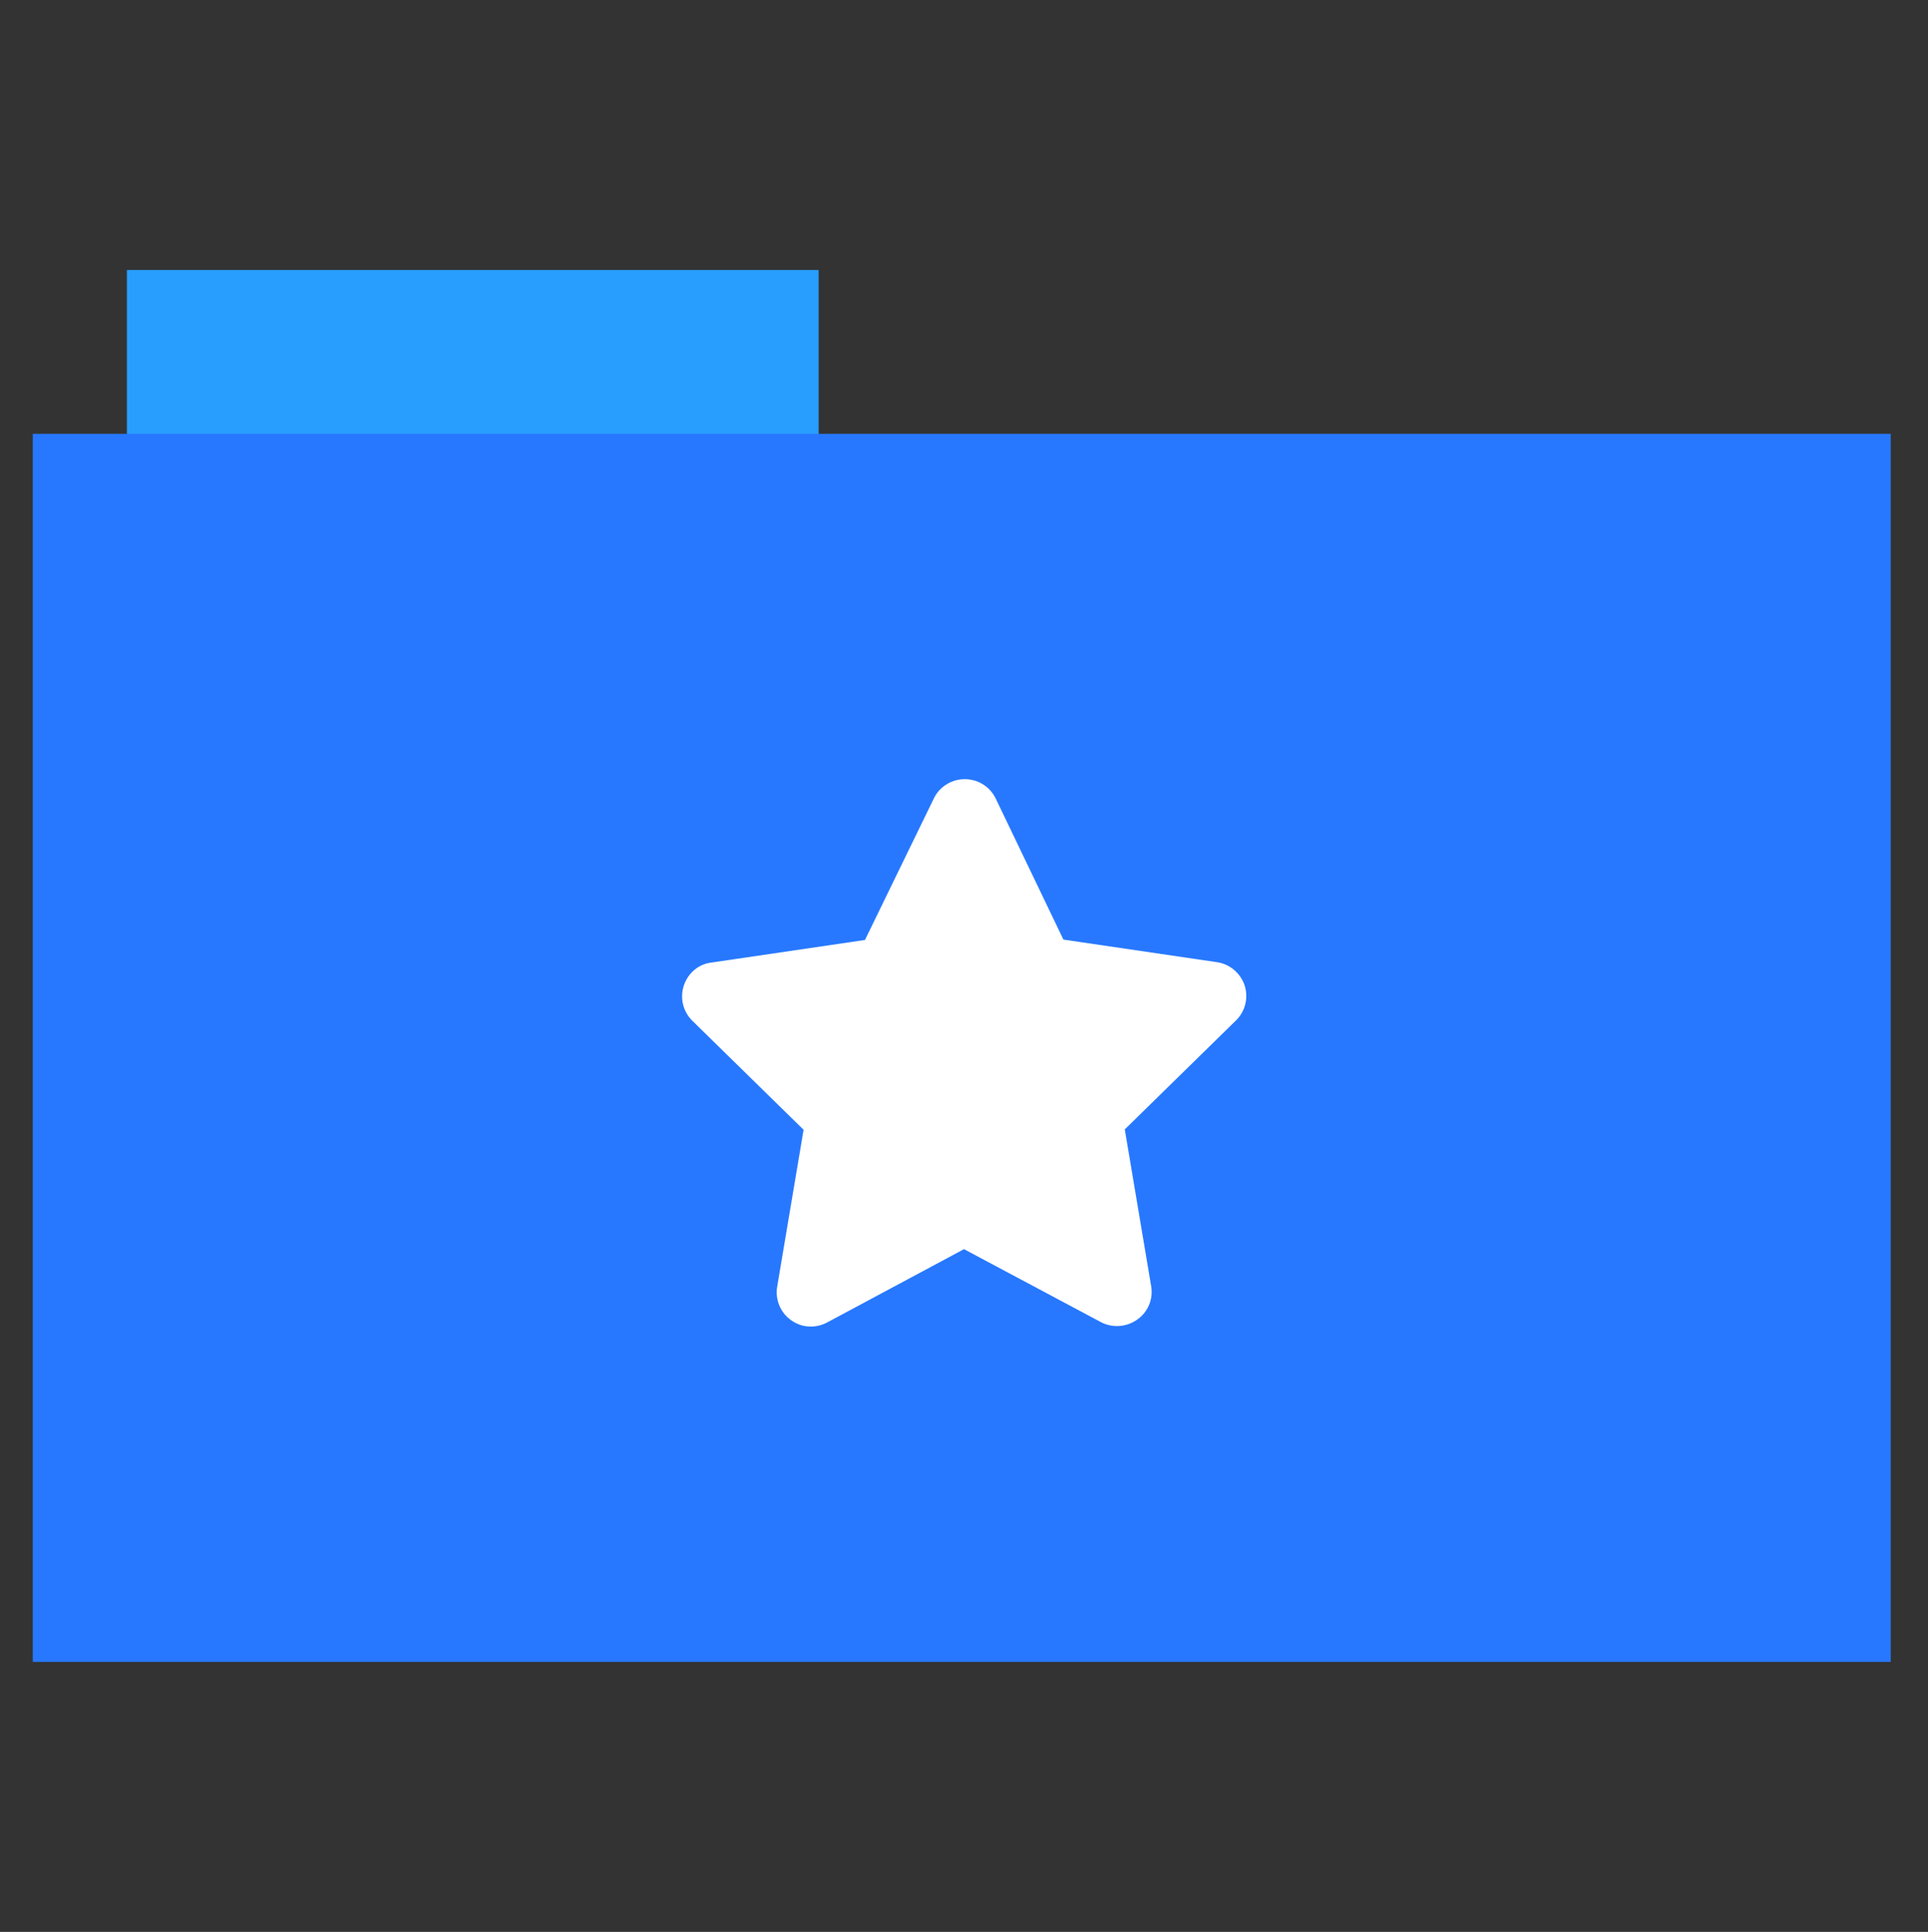<?xml version="1.0" encoding="utf-8"?>
<!-- Generator: Adobe Illustrator 26.0.1, SVG Export Plug-In . SVG Version: 6.00 Build 0)  -->
<svg version="1.1" id="Calque_1" xmlns="http://www.w3.org/2000/svg" xmlns:xlink="http://www.w3.org/1999/xlink" x="0px" y="0px"
	 viewBox="0 0 512 513" style="enable-background:new 0 0 512 513;" xml:space="preserve">
<rect x="0" y="0" width="512" height="513" fill="#333333" stroke="none"/>
<style type="text/css">
	.st0{fill:#289eff;}
	.st1{fill:#2778ff;}
	.st2{fill:#FFFFFF;}
</style>
<rect x="33.7" y="71.7" class="st0" width="183.7" height="44.6"/>
<rect x="8.7" y="115.2" class="st1" width="493.4" height="326.1"/>
<path class="st2" d="M282.4,249.5l40.8,6c3.4,0.5,6.2,2.9,7.3,6.1c1.1,3.3,0.2,6.9-2.2,9.3l-29.6,29l7,41.6c0.6,3.4-0.8,6.9-3.7,8.9
	c-2.8,2-6.5,2.3-9.6,0.7L256,331.7l-36.4,19.5c-3.1,1.6-6.8,1.4-9.6-0.7c-2.8-2-4.2-5.5-3.6-8.9l7-41.6l-29.6-29
	c-2.4-2.4-3.3-6-2.2-9.3c1.1-3.3,3.9-5.7,7.3-6.1l40.8-6l18.3-37.6c1.5-3.1,4.7-5.1,8.2-5.1c3.5,0,6.7,2,8.2,5.1L282.4,249.5z"/>
</svg>
